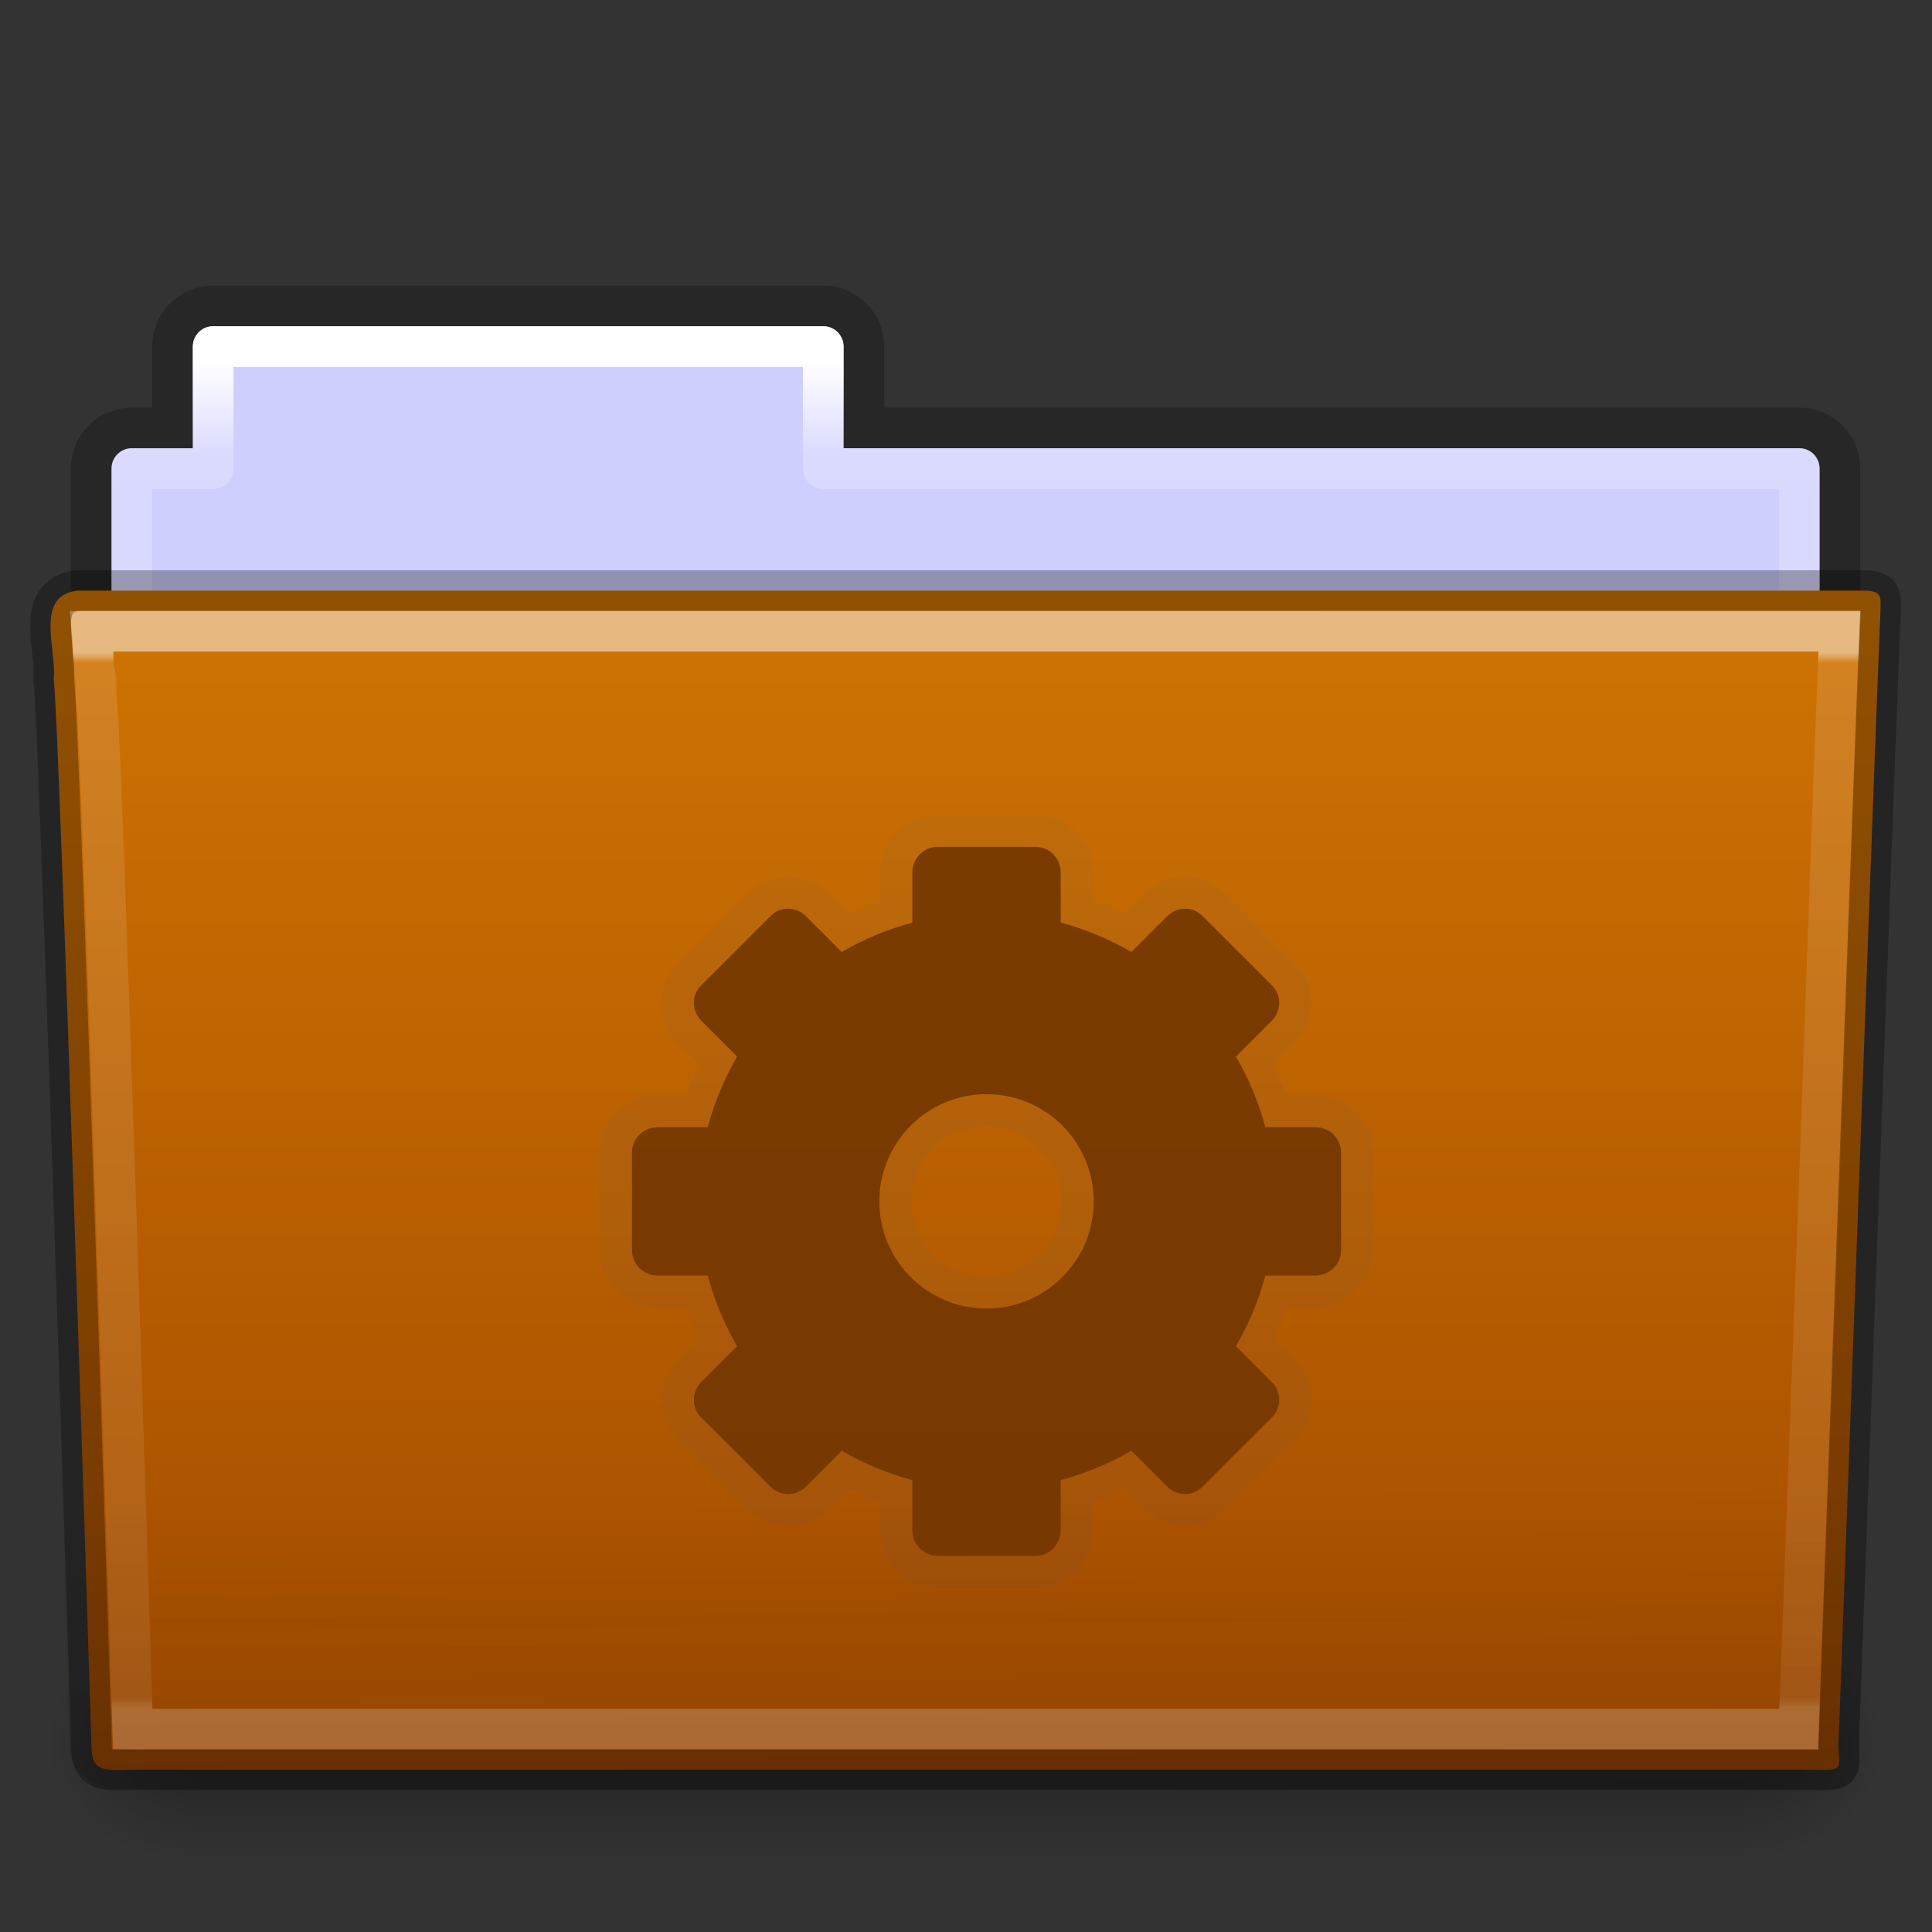 <?xml version="1.0" encoding="UTF-8" standalone="no"?>
<svg
   xmlns:dc="http://purl.org/dc/elements/1.1/"
   xmlns:cc="http://creativecommons.org/ns#"
   xmlns:rdf="http://www.w3.org/1999/02/22-rdf-syntax-ns#"
   xmlns:svg="http://www.w3.org/2000/svg"
   xmlns="http://www.w3.org/2000/svg"
   xmlns:xlink="http://www.w3.org/1999/xlink"
   xmlns:sodipodi="http://sodipodi.sourceforge.net/DTD/sodipodi-0.dtd"
   xmlns:inkscape="http://www.inkscape.org/namespaces/inkscape"
   version="1.1"
   id="svg18157"
   height="64"
   width="64"
   sodipodi:docname="folder-system.svg"
   inkscape:version="0.92.2 5c3e80d, 2017-08-06">
  <rect width="100%" height="100%" fill="#333333" stroke="none"/>
  <sodipodi:namedview
     pagecolor="#ffffff"
     bordercolor="#666666"
     borderopacity="1"
     objecttolerance="10"
     gridtolerance="10"
     guidetolerance="10"
     inkscape:pageopacity="0"
     inkscape:pageshadow="2"
     inkscape:window-width="1920"
     inkscape:window-height="1011"
     id="namedview128"
     showgrid="false"
     inkscape:zoom="4.9166665"
     inkscape:cx="33.671097"
     inkscape:cy="25.484773"
     inkscape:window-x="0"
     inkscape:window-y="32"
     inkscape:window-maximized="1"
     inkscape:current-layer="g4648" />
  <defs
     id="defs18159">
    <linearGradient
       y2="35.582"
       x2="42.471"
       y1="11.953"
       x1="42.471"
       gradientTransform="matrix(1.202,0,0,1.48,3.887,-12.081)"
       gradientUnits="userSpaceOnUse"
       id="linearGradient12489"
       xlink:href="#linearGradient3454-2-5-0-3" />
    <linearGradient
       id="linearGradient3454-2-5-0-3">
      <stop
         id="stop3456-4-9-38-1"
         style="stop-color:#ffffff;stop-opacity:1"
         offset="0" />
      <stop
         id="stop3458-39-80-3-5"
         style="stop-color:#ffffff;stop-opacity:0.235"
         offset="0.01" />
      <stop
         id="stop3460-7-0-2-4"
         style="stop-color:#ffffff;stop-opacity:0.157"
         offset="0.99" />
      <stop
         id="stop3462-0-9-8-7"
         style="stop-color:#ffffff;stop-opacity:0.392"
         offset="1" />
    </linearGradient>
    <linearGradient
       y2="36.658"
       x2="22.809"
       y1="49.629"
       x1="22.935"
       gradientTransform="matrix(1.542,0,0,1.344,-5.017,-15.837)"
       gradientUnits="userSpaceOnUse"
       id="linearGradient12487"
       xlink:href="#linearGradient6129-963-697-142-998-580-273-44-2-2" />
    <linearGradient
       id="linearGradient6129-963-697-142-998-580-273-44-2-2">
      <stop
         offset="0"
         style="stop-color:#0a0a0a;stop-opacity:0.498"
         id="stop2661-01-6-2" />
      <stop
         offset="1"
         style="stop-color:#0a0a0a;stop-opacity:0"
         id="stop2663-64-5-5" />
    </linearGradient>
    <linearGradient
       y2="43.761"
       x2="35.793"
       y1="17.118"
       x1="35.793"
       gradientTransform="matrix(1.347,0,0,1.395,-0.347,-19.458)"
       gradientUnits="userSpaceOnUse"
       id="linearGradient12481"
       xlink:href="#linearGradient4632-0-6-4-7" />
    <linearGradient
       id="linearGradient4632-0-6-4">
      <stop
         id="stop4634-4-4-7"
         offset="0"
         style="stop-color:#aacb7d;stop-opacity:1;" />
      <stop
         id="stop4636-3-1-5"
         offset="1"
         style="stop-color:#709937;stop-opacity:1;" />
    </linearGradient>
    <radialGradient
       r="117.143"
       fy="486.648"
       fx="605.714"
       cy="486.648"
       cx="605.714"
       gradientTransform="matrix(-0.041,0,0,0.033,31.163,25.714)"
       gradientUnits="userSpaceOnUse"
       id="radialGradient12475"
       xlink:href="#linearGradient5060-820-91-9-0" />
    <linearGradient
       id="linearGradient5060-820-91-9-0">
      <stop
         offset="0"
         style="stop-color:#000000;stop-opacity:1"
         id="stop2681-778-5-1" />
      <stop
         offset="1"
         style="stop-color:#000000;stop-opacity:0"
         id="stop2683-2-86-2" />
    </linearGradient>
    <radialGradient
       r="117.143"
       fy="486.648"
       fx="605.714"
       cy="486.648"
       cx="605.714"
       gradientTransform="matrix(0.041,0,0,0.033,32.807,25.714)"
       gradientUnits="userSpaceOnUse"
       id="radialGradient12471"
       xlink:href="#linearGradient5060-179-37-4-0" />
    <linearGradient
       id="linearGradient5060-179-37-4-0">
      <stop
         offset="0"
         style="stop-color:#000000;stop-opacity:1"
         id="stop2675-91-9-2" />
      <stop
         offset="1"
         style="stop-color:#000000;stop-opacity:0"
         id="stop2677-09-0-9" />
    </linearGradient>
    <linearGradient
       y2="609.505"
       x2="302.857"
       y1="366.648"
       x1="302.857"
       gradientTransform="matrix(0.107,0,0,0.033,-6.67,25.714)"
       gradientUnits="userSpaceOnUse"
       id="linearGradient12467"
       xlink:href="#linearGradient5048-585-73-1-5" />
    <linearGradient
       id="linearGradient5048-585-73-1-5">
      <stop
         offset="0"
         style="stop-color:#000000;stop-opacity:0"
         id="stop2667-99-4-6" />
      <stop
         offset="0.5"
         style="stop-color:#000000;stop-opacity:1"
         id="stop2669-5-9-4" />
      <stop
         offset="1"
         style="stop-color:#000000;stop-opacity:0"
         id="stop2671-56-4-2" />
    </linearGradient>
    <linearGradient
       y2="34.143"
       x2="21.37"
       y1="4.248"
       x1="21.37"
       gradientTransform="matrix(1.202,0,0,1.425,3.857,-10.105)"
       gradientUnits="userSpaceOnUse"
       id="linearGradient12463"
       xlink:href="#linearGradient4507-0-4-7" />
    <linearGradient
       id="linearGradient4507-0-4-7">
      <stop
         offset="0"
         style="stop-color:#ffffff;stop-opacity:1"
         id="stop4509-35-6-1" />
      <stop
         offset="0.074"
         style="stop-color:#ffffff;stop-opacity:0.235"
         id="stop4511-46-3-8" />
      <stop
         offset="0.99"
         style="stop-color:#ffffff;stop-opacity:0.157"
         id="stop4513-15-5-9" />
      <stop
         offset="1"
         style="stop-color:#ffffff;stop-opacity:0.392"
         id="stop4515-1-1-8" />
    </linearGradient>
    <linearGradient
       id="linearGradient4646-7-4-3">
      <stop
         id="stop4648-8-0-3"
         style="stop-color:#f9f9f9;stop-opacity:1"
         offset="0" />
      <stop
         id="stop4650-1-7-3"
         style="stop-color:#d8d8d8;stop-opacity:1"
         offset="1" />
    </linearGradient>
    <linearGradient
       id="linearGradient3104-8-8-97-4-6-11-5-5">
      <stop
         id="stop3106-5-4-3-5-0-2-1-0"
         style="stop-color:#000000;stop-opacity:0.322"
         offset="0" />
      <stop
         id="stop3108-4-3-7-8-2-0-7-9"
         style="stop-color:#000000;stop-opacity:0.278"
         offset="1" />
    </linearGradient>
    <linearGradient
       xlink:href="#linearGradient3104-8-8-97-4-6-11-5-5"
       id="linearGradient18155"
       gradientUnits="userSpaceOnUse"
       gradientTransform="matrix(1.088,0,0,1.123,143.635,-17.412)"
       x1="-51.786"
       y1="53.514"
       x2="-51.786"
       y2="3.634" />
    <linearGradient
       xlink:href="#linearGradient7012-661-145-733-759-865-745"
       id="linearGradient3840"
       x1="22.559"
       y1="16.466"
       x2="22.559"
       y2="44.377"
       gradientUnits="userSpaceOnUse" />
    <radialGradient
       xlink:href="#linearGradient3484"
       id="radialGradient3070"
       gradientUnits="userSpaceOnUse"
       gradientTransform="matrix(-1.274898e-8,1.714,-2.159,-1.4599595e-8,12.809,2.857)"
       cx="3"
       cy="5.017"
       fx="3"
       fy="5.017"
       r="21" />
    <linearGradient
       xlink:href="#linearGradient6404"
       id="linearGradient3068"
       gradientUnits="userSpaceOnUse"
       gradientTransform="translate(-50.941)"
       x1="62.989"
       y1="13.183"
       x2="62.989"
       y2="16.19" />
    <linearGradient
       xlink:href="#linearGradient3390"
       id="linearGradient3061"
       gradientUnits="userSpaceOnUse"
       gradientTransform="translate(-53.765,-0.114)"
       x1="82.453"
       y1="45.114"
       x2="65.34"
       y2="15.944" />
    <linearGradient
       xlink:href="#linearGradient6129-963-697-142-998-580-273"
       id="linearGradient3056"
       gradientUnits="userSpaceOnUse"
       gradientTransform="matrix(1.145,0,0,0.998,-3.466,1.099)"
       x1="22.935"
       y1="49.629"
       x2="22.809"
       y2="36.658" />
    <radialGradient
       xlink:href="#linearGradient6087-437-184-795-110-662-495"
       id="radialGradient3053"
       gradientUnits="userSpaceOnUse"
       gradientTransform="matrix(0,1.208,-1.627,0,26.372,8.266)"
       cx="7.265"
       cy="8.302"
       fx="7.265"
       fy="8.302"
       r="20.98" />
    <linearGradient
       xlink:href="#linearGradient8265-821-176-38-919-66-249"
       id="linearGradient3050"
       gradientUnits="userSpaceOnUse"
       x1="11.566"
       y1="22.292"
       x2="15.215"
       y2="33.955" />
    <linearGradient
       x1="11.566"
       y1="22.292"
       x2="15.215"
       y2="33.955"
       id="linearGradient3466"
       xlink:href="#linearGradient8265-821-176-38-919-66-249"
       gradientUnits="userSpaceOnUse" />
    <linearGradient
       id="linearGradient8265-821-176-38-919-66-249">
      <stop
         id="stop2687"
         style="stop-color:#ffffff;stop-opacity:0.2"
         offset="0" />
      <stop
         id="stop2689"
         style="stop-color:#ffffff;stop-opacity:0"
         offset="1" />
    </linearGradient>
    <radialGradient
       cx="7.265"
       cy="8.302"
       r="20.98"
       fx="7.265"
       fy="8.302"
       id="radialGradient2442-940-759"
       xlink:href="#linearGradient6087-437-184-795-110-662-495"
       gradientUnits="userSpaceOnUse"
       gradientTransform="matrix(0,1.208,-1.627,0,26.372,8.266)" />
    <linearGradient
       id="linearGradient6087-437-184-795-110-662-495">
      <stop
         id="stop2693"
         style="stop-color:#ffffff;stop-opacity:0.4"
         offset="0" />
      <stop
         id="stop2695"
         style="stop-color:#ffffff;stop-opacity:0"
         offset="1" />
    </linearGradient>
    <linearGradient
       x1="22.935"
       y1="49.629"
       x2="22.809"
       y2="36.658"
       id="linearGradient6462-657-405"
       xlink:href="#linearGradient6129-963-697-142-998-580-273"
       gradientUnits="userSpaceOnUse"
       gradientTransform="matrix(1.145,0,0,0.998,-3.466,1.099)" />
    <linearGradient
       id="linearGradient6129-963-697-142-998-580-273">
      <stop
         id="stop2661"
         style="stop-color:#0a0a0a;stop-opacity:0.498"
         offset="0" />
      <stop
         id="stop2663"
         style="stop-color:#0a0a0a;stop-opacity:0"
         offset="1" />
    </linearGradient>
    <radialGradient
       cx="63.969"
       cy="14.113"
       r="23.097"
       fx="63.969"
       fy="14.113"
       id="radialGradient3404"
       xlink:href="#linearGradient7012-661-145-733-759-865-745"
       gradientUnits="userSpaceOnUse"
       gradientTransform="matrix(1.565,-9.5143002e-8,6.1772287e-8,1.016,-86.213,8.146)" />
    <linearGradient
       id="linearGradient7012-661-145-733-759-865-745">
      <stop
         id="stop2699"
         style="stop-color:#aacb7d;stop-opacity:1"
         offset="0" />
      <stop
         id="stop2701"
         style="stop-color:#709937;stop-opacity:1"
         offset="1" />
    </linearGradient>
    <linearGradient
       x1="82.453"
       y1="45.114"
       x2="65.34"
       y2="15.944"
       id="linearGradient3412"
       xlink:href="#linearGradient3390"
       gradientUnits="userSpaceOnUse"
       gradientTransform="translate(-53.765,-0.114)" />
    <linearGradient
       id="linearGradient3390">
      <stop
         id="stop3392"
         style="stop-color:#51751e;stop-opacity:1"
         offset="0" />
      <stop
         id="stop3394"
         style="stop-color:#51751e;stop-opacity:1"
         offset="1" />
    </linearGradient>
    <linearGradient
       x1="302.857"
       y1="366.648"
       x2="302.857"
       y2="609.505"
       id="linearGradient7596-975"
       xlink:href="#linearGradient5048-585"
       gradientUnits="userSpaceOnUse"
       gradientTransform="matrix(0.083,0,0,0.037,-5.941,25.412)" />
    <linearGradient
       id="linearGradient5048-585">
      <stop
         id="stop2667"
         style="stop-color:#000000;stop-opacity:0"
         offset="0" />
      <stop
         id="stop2669"
         style="stop-color:#000000;stop-opacity:1"
         offset="0.5" />
      <stop
         id="stop2671"
         style="stop-color:#000000;stop-opacity:0"
         offset="1" />
    </linearGradient>
    <radialGradient
       cx="605.714"
       cy="486.648"
       r="117.143"
       fx="605.714"
       fy="486.648"
       id="radialGradient7598-526"
       xlink:href="#linearGradient5060-179"
       gradientUnits="userSpaceOnUse"
       gradientTransform="matrix(0.032,0,0,0.037,24.637,25.412)" />
    <linearGradient
       id="linearGradient5060-179">
      <stop
         id="stop2675"
         style="stop-color:#000000;stop-opacity:1"
         offset="0" />
      <stop
         id="stop2677"
         style="stop-color:#000000;stop-opacity:0"
         offset="1" />
    </linearGradient>
    <radialGradient
       cx="605.714"
       cy="486.648"
       r="117.143"
       fx="605.714"
       fy="486.648"
       id="radialGradient7600-312"
       xlink:href="#linearGradient5060-820"
       gradientUnits="userSpaceOnUse"
       gradientTransform="matrix(-0.032,0,0,0.037,23.363,25.412)" />
    <linearGradient
       id="linearGradient5060-820">
      <stop
         id="stop2681"
         style="stop-color:#000000;stop-opacity:1"
         offset="0" />
      <stop
         id="stop2683"
         style="stop-color:#000000;stop-opacity:0"
         offset="1" />
    </linearGradient>
    <linearGradient
       x1="62.989"
       y1="13.183"
       x2="62.989"
       y2="16.19"
       id="linearGradient3482"
       xlink:href="#linearGradient6404"
       gradientUnits="userSpaceOnUse"
       gradientTransform="translate(-50.941)" />
    <linearGradient
       id="linearGradient6404">
      <stop
         id="stop6406"
         style="stop-color:#f9f9f9;stop-opacity:1"
         offset="0" />
      <stop
         id="stop6408"
         style="stop-color:#c9c9c9;stop-opacity:1"
         offset="1" />
    </linearGradient>
    <radialGradient
       cx="3"
       cy="5.017"
       r="21"
       fx="3"
       fy="5.017"
       id="radialGradient3470"
       xlink:href="#linearGradient3484"
       gradientUnits="userSpaceOnUse"
       gradientTransform="matrix(-1.274898e-8,1.714,-2.159,-1.4599595e-8,12.809,2.857)" />
    <linearGradient
       id="linearGradient3484">
      <stop
         id="stop3486"
         style="stop-color:#bdbdbd;stop-opacity:1"
         offset="0" />
      <stop
         id="stop3488"
         style="stop-color:#d0d0d0;stop-opacity:1"
         offset="1" />
    </linearGradient>
    <linearGradient
       x1="86.133"
       y1="105.105"
       x2="84.639"
       y2="20.895"
       id="linearGradient2606"
       xlink:href="#linearGradient5128"
       gradientUnits="userSpaceOnUse"
       gradientTransform="matrix(0.201,0,0,0.201,18.11,20.312)" />
    <linearGradient
       id="linearGradient5128">
      <stop
         id="stop5130"
         style="stop-color:#ffffff;stop-opacity:1"
         offset="0" />
      <stop
         id="stop5132"
         style="stop-color:#959595;stop-opacity:1"
         offset="1" />
    </linearGradient>
    <linearGradient
       x1="32.036"
       y1="19"
       x2="32.036"
       y2="47.012"
       id="linearGradient3413"
       xlink:href="#linearGradient3309"
       gradientUnits="userSpaceOnUse" />
    <linearGradient
       x1="63.999"
       y1="3.1"
       x2="63.999"
       y2="122.899"
       id="linearGradient3309"
       gradientUnits="userSpaceOnUse">
      <stop
         id="stop3311"
         style="stop-color:#f6f6f6;stop-opacity:1"
         offset="0" />
      <stop
         id="stop3313"
         style="stop-color:#d2d2d2;stop-opacity:1"
         offset="1" />
    </linearGradient>
    <linearGradient
       x1="25.923"
       y1="19"
       x2="25.923"
       y2="47.045"
       id="linearGradient3415"
       xlink:href="#linearGradient3397"
       gradientUnits="userSpaceOnUse" />
    <linearGradient
       id="linearGradient3397">
      <stop
         id="stop3399"
         style="stop-color:#a0a0a0;stop-opacity:1"
         offset="0" />
      <stop
         id="stop3401"
         style="stop-color:#787878;stop-opacity:1"
         offset="1" />
    </linearGradient>
    <linearGradient
       y2="36.599"
       x2="22.935"
       y1="49.629"
       x1="22.935"
       gradientTransform="matrix(2.204,0,0,1.953,44.815,2.968)"
       gradientUnits="userSpaceOnUse"
       id="linearGradient5887"
       xlink:href="#linearGradient6129-963-697-142-998-580-273-44-2-2" />
    <linearGradient
       y2="119.06"
       x2="-91"
       y1="44"
       x1="-91"
       gradientTransform="matrix(0.726,0,0,0.745,116.813,18.325)"
       gradientUnits="userSpaceOnUse"
       id="linearGradient5883"
       xlink:href="#linearGradient4632-0-6-4-7" />
    <linearGradient
       id="linearGradient4632-0-6-4-7">
      <stop
         id="stop4634-4-4-7-5"
         offset="0"
         style="stop-color:#ce7303;stop-opacity:1;" />
      <stop
         id="stop4636-3-1-5-3"
         offset="1"
         style="stop-color:#a44c00;stop-opacity:1;" />
    </linearGradient>
  </defs>
  <g
     id="layer1"
     transform="translate(0,16)">
    <path
       id="rect4251-0-0-61"
       d="m 7.062,-5.866 c -0.746,0 -1.347,0.601 -1.347,1.347 v 2.694 H 4.368 c -0.746,0 -1.347,0.601 -1.347,1.347 V 7.605 c 0,0.746 0.601,1.347 1.347,1.347 H 59.602 c 0.746,0 1.347,-0.601 1.347,-1.347 v -8.083 c 0,-0.746 -0.601,-1.347 -1.347,-1.347 H 28.617 V -4.519 c 0,-0.746 -0.601,-1.347 -1.347,-1.347 z"
       style="color:#000000;display:inline;overflow:visible;visibility:visible;opacity:0.8;fill:none;stroke:url(#linearGradient18155);stroke-width:1.347;stroke-linecap:butt;stroke-linejoin:miter;stroke-miterlimit:4;stroke-dasharray:none;stroke-dashoffset:0;stroke-opacity:1;marker:none;enable-background:accumulate"
       inkscape:connector-curvature="0" />
    <path
       id="rect4251-3-2"
       d="m 7.062,-5.193 c -0.373,0 -0.674,0.3 -0.674,0.674 v 3.368 H 4.368 c -0.373,0 -0.674,0.3 -0.674,0.674 V 7.605 c 0,0.373 0.3,0.674 0.674,0.674 H 59.602 c 0.373,0 0.674,-0.3 0.674,-0.674 v -8.083 c 0,-0.373 -0.3,-0.674 -0.674,-0.674 H 27.944 V -4.519 c 0,-0.373 -0.3,-0.674 -0.674,-0.674 z"
       style="color:#000000;display:inline;overflow:visible;visibility:visible;fill:#ceceff;fill-opacity:1;fill-rule:nonzero;stroke:none;stroke-width:1.347;marker:none;enable-background:accumulate"
       inkscape:connector-curvature="0" />
    <path
       id="rect4251-9-21-7"
       d="m 7.062,-4.519 v 4.042 H 4.368 V 8.953 H 59.602 V -0.478 H 27.27 V -4.519 Z"
       style="color:#000000;display:inline;overflow:visible;visibility:visible;fill:none;stroke:url(#linearGradient12463);stroke-width:1.347;stroke-linecap:round;stroke-linejoin:round;stroke-miterlimit:4;stroke-dasharray:none;stroke-dashoffset:0;stroke-opacity:1;marker:none;enable-background:accumulate"
       inkscape:connector-curvature="0" />
    <rect
       width="51.642"
       height="8.083"
       x="6.164"
       y="37.917"
       id="rect4173-8-8"
       style="display:inline;overflow:visible;visibility:visible;opacity:0.3;fill:url(#linearGradient12467);fill-opacity:1;fill-rule:nonzero;stroke:none;stroke-width:1.347;marker:none" />
    <path
       d="m 57.806,37.917 c 0,0 0,8.083 0,8.083 2.136,0.015 5.164,-1.811 5.164,-4.042 0,-2.231 -2.384,-4.041 -5.164,-4.041 z"
       id="path5058-9-0"
       style="display:inline;overflow:visible;visibility:visible;opacity:0.3;fill:url(#radialGradient12471);fill-opacity:1;fill-rule:nonzero;stroke:none;stroke-width:1.347;marker:none"
       inkscape:connector-curvature="0" />
    <path
       d="m 6.164,37.917 c 0,0 0,8.083 0,8.083 -2.136,0.015 -5.164,-1.811 -5.164,-4.042 0,-2.231 2.384,-4.041 5.164,-4.041 z"
       id="path5018-6-6"
       style="display:inline;overflow:visible;visibility:visible;opacity:0.3;fill:url(#radialGradient12475);fill-opacity:1;fill-rule:nonzero;stroke:none;stroke-width:1.347;marker:none"
       inkscape:connector-curvature="0" />
    <path
       d="M 2.566,3.564 C 1.122,3.737 1.893,5.523 1.778,6.528 1.946,7.177 3.028,41.792 3.028,41.792 c 0,0.999 0.474,0.83 1.674,0.83 17.767,0 37.415,0 55.182,0 1.293,0.031 1.02,0.016 1.02,-0.845 0,0 1.338,-36.851 1.386,-37.426 0,-0.606 0.122,-0.786 -0.637,-0.786 -18.974,0 -40.112,0 -59.086,0 z"
       id="path3388-7-1"
       style="fill:url(#linearGradient12481);fill-opacity:1;stroke:none;stroke-width:1.347"
       inkscape:connector-curvature="0" />
    <path
       d="m 2.426,4.325 59.137,5.389e-4 c 0.854,0 1.408,0.599 1.408,1.344 L 61.579,41.99 c 0.02,0.942 -0.282,1.316 -1.274,1.296 L 4.019,43.262 c -0.854,0 -1.716,-0.556 -1.716,-1.301 L 1.018,5.669 c 0,-0.745 0.554,-1.344 1.408,-1.344 z"
       id="path6127-1-4"
       style="opacity:0.4;fill:url(#linearGradient12487);fill-opacity:1;stroke:none;stroke-width:1.347"
       inkscape:connector-curvature="0" />
    <path
       d="M 3.051,4.911 C 3.073,5.158 3.08,5.636 3.093,6.135 3.124,6.256 3.127,6.218 3.135,6.266 c 0.015,0.093 0.036,0.193 0.042,0.262 0.009,0.105 -0.009,0.242 0,0.393 0.018,0.303 0.061,0.715 0.084,1.224 0.046,1.019 0.105,2.391 0.168,4.066 0.126,3.35 0.274,7.772 0.421,12.153 0.286,8.499 0.532,16.42 0.547,16.918 0.165,0.005 0.096,0 0.337,0 H 59.59 c 0.017,-0.46 0.341,-8.99 0.674,-18.055 0.171,-4.653 0.331,-9.352 0.463,-12.896 0.066,-1.772 0.127,-3.262 0.168,-4.328 0.018,-0.46 0.03,-0.802 0.042,-1.093 z"
       id="path4587-3-5"
       style="color:#000000;display:inline;overflow:visible;visibility:visible;opacity:0.5;fill:none;stroke:url(#linearGradient12489);stroke-width:1.347;stroke-linecap:round;stroke-linejoin:miter;stroke-miterlimit:4;stroke-dasharray:none;stroke-dashoffset:0;stroke-opacity:1;marker:none;enable-background:accumulate"
       inkscape:connector-curvature="0" />
    <path
       d="M 2.566,3.564 C 1.122,3.737 1.893,5.523 1.778,6.528 1.946,7.177 3.028,41.792 3.028,41.792 c 0,0.999 0.474,0.83 1.674,0.83 17.767,0 37.415,0 55.182,0 1.293,0.031 1.02,0.016 1.02,-0.845 0,0 1.338,-36.851 1.386,-37.426 0,-0.606 0.122,-0.786 -0.637,-0.786 -18.974,0 -40.112,0 -59.086,0 z"
       id="path3388-7-1-7"
       style="opacity:0.3;fill:none;stroke:#000000;stroke-width:1.347;stroke-linecap:round;stroke-linejoin:round;stroke-miterlimit:4;stroke-dashoffset:0;stroke-opacity:1"
       inkscape:connector-curvature="0" />
    <g
       transform="matrix(0.582,0,0,0.582,13.956,-5.586)"
       id="g4856">
      <g
         id="g4648"
         style="fill:#1b63a5;fill-opacity:1"
         transform="matrix(0.593,0,0,0.593,-11.104,31.504)">
        <path
           d="m 68.29,-5.112 c -3.041,0 -5.51,2.562 -5.51,5.559 V 3.202 C 61.761,3.568 60.795,3.995 59.832,4.459 L 57.898,2.477 a 3.1,3.1 0 0 0 -0.048,0 C 55.757,0.384 52.213,0.283 50.068,2.429 l -6.67,6.67 c -2.146,2.146 -2.045,5.689 0.048,7.782 a 3.1,3.1 0 0 0 0,0.048 l 1.982,1.933 c -0.464,0.963 -0.89,1.929 -1.257,2.949 h -2.755 c -2.997,1e-6 -5.559,2.469 -5.559,5.51 v 9.377 c 0,3.041 2.562,5.51 5.559,5.51 h 2.755 c 0.366,1.019 0.793,1.985 1.257,2.949 l -1.982,1.933 a 3.1,3.1 0 0 0 0,0.048 c -2.093,2.093 -2.194,5.636 -0.048,7.782 l 6.67,6.67 c 1.145,1.145 2.631,1.606 3.964,1.595 1.396,-0.012 2.808,-0.633 3.819,-1.643 a 3.1,3.1 0 0 0 0.048,0 l 1.933,-1.982 c 0.963,0.464 1.929,0.89 2.949,1.257 v 2.755 c -10e-7,2.997 2.469,5.559 5.51,5.559 h 9.377 c 3.041,0 5.51,-2.562 5.51,-5.559 V 60.819 c 1.019,-0.366 1.985,-0.793 2.949,-1.257 l 1.933,1.982 a 3.1,3.1 0 0 0 0.048,0 c 2.093,2.093 5.636,2.194 7.782,0.048 l 6.67,-6.67 c 2.146,-2.146 2.045,-5.689 -0.048,-7.782 a 3.1,3.1 0 0 0 0,-0.048 l -1.982,-1.933 c 0.464,-0.963 0.89,-1.929 1.257,-2.949 h 2.755 c 2.997,0 5.559,-2.469 5.559,-5.51 v -9.377 c 0,-3.041 -2.562,-5.51 -5.559,-5.51 h -2.755 c -0.366,-1.019 -0.793,-1.985 -1.257,-2.949 l 1.982,-1.933 a 3.1,3.1 0 0 0 0,-0.048 c 2.093,-2.093 2.194,-5.636 0.048,-7.782 L 95.89,2.429 C 93.745,0.283 90.201,0.384 88.108,2.477 a 3.1,3.1 0 0 0 -0.048,0 L 86.127,4.459 C 85.163,3.995 84.197,3.568 83.178,3.202 V 0.447 c 0,-2.997 -2.469,-5.559 -5.51,-5.559 z m 0,3.094 h 9.377 c 1.339,0 2.417,1.103 2.417,2.465 V 5.232 c 2.395,0.638 4.722,1.634 6.815,2.852 l 3.384,-3.432 c 0.963,-0.963 2.485,-0.995 3.432,-0.048 l 6.67,6.67 c 0.947,0.947 0.915,2.469 -0.048,3.432 l -3.432,3.384 c 1.218,2.093 2.214,4.421 2.852,6.815 h 4.785 c 1.362,0 2.465,1.078 2.465,2.417 v 9.377 c 0,1.339 -1.103,2.417 -2.465,2.417 h -4.785 c -0.638,2.395 -1.634,4.722 -2.852,6.815 l 3.432,3.384 c 0.963,0.963 0.995,2.485 0.048,3.432 l -6.67,6.67 c -0.947,0.947 -2.469,0.915 -3.432,-0.048 l -3.384,-3.432 c -2.093,1.218 -4.421,2.214 -6.815,2.852 v 4.785 c 0,1.362 -1.078,2.465 -2.417,2.465 h -9.377 c -1.339,0 -2.417,-1.103 -2.417,-2.465 V 58.789 c -2.395,-0.638 -4.722,-1.634 -6.815,-2.852 l -3.384,3.432 c -0.482,0.482 -1.069,0.72 -1.692,0.725 -0.623,0.005 -1.267,-0.203 -1.74,-0.677 l -6.67,-6.67 C 44.625,51.8 44.658,50.278 45.621,49.315 L 49.052,45.931 C 47.835,43.838 46.839,41.51 46.201,39.116 h -4.785 c -1.362,0 -2.465,-1.078 -2.465,-2.417 V 27.322 c 0,-1.339 1.103,-2.417 2.465,-2.417 h 4.785 c 0.638,-2.395 1.634,-4.722 2.852,-6.815 l -3.432,-3.384 c -0.963,-0.963 -0.995,-2.485 -0.048,-3.432 l 6.67,-6.67 c 0.947,-0.947 2.469,-0.915 3.432,0.048 l 3.384,3.432 c 2.093,-1.218 4.421,-2.214 6.815,-2.852 V 0.447 c 0,-1.362 1.078,-2.465 2.417,-2.465 z M 72.979,21.715 c -5.679,0 -10.296,4.617 -10.296,10.296 0,5.679 4.617,10.296 10.296,10.296 5.679,0 10.296,-4.617 10.296,-10.296 0,-5.679 -4.617,-10.296 -10.296,-10.296 z m 0,3.094 c 3.999,0 7.202,3.203 7.202,7.202 0,3.999 -3.203,7.202 -7.202,7.202 -3.999,0 -7.202,-3.203 -7.202,-7.202 0,-3.999 3.203,-7.202 7.202,-7.202 z"
           id="path4765"
           style="display:block;overflow:visible;visibility:visible;opacity:0.05;fill:#1b63a5;fill-opacity:1;fill-rule:nonzero;stroke:none;stroke-width:1.547;marker:none;enable-background:accumulate"
           inkscape:connector-curvature="0" />
        <path
           d="m 68.28,66.039 c -1.339,0 -2.424,-1.111 -2.424,-2.473 v -4.798 c -2.395,-0.638 -4.683,-1.602 -6.776,-2.819 l -3.413,3.413 c -0.482,0.482 -1.058,0.737 -1.682,0.742 -0.623,0.005 -1.258,-0.219 -1.731,-0.692 l -6.677,-6.677 c -0.947,-0.947 -0.914,-2.45 0.049,-3.413 l 3.413,-3.413 c -1.218,-2.093 -2.181,-4.381 -2.819,-6.776 h -4.798 c -1.362,0 -2.473,-1.084 -2.473,-2.424 v -9.397 c 0,-1.339 1.111,-2.424 2.473,-2.424 h 4.798 c 0.638,-2.395 1.602,-4.683 2.819,-6.776 L 45.627,14.699 c -0.963,-0.963 -0.996,-2.466 -0.049,-3.413 l 6.677,-6.677 c 0.947,-0.947 2.45,-0.914 3.413,0.049 l 3.413,3.413 C 61.174,6.854 63.462,5.891 65.857,5.253 V 0.455 c 0,-1.362 1.084,-2.473 2.424,-2.473 h 9.397 c 1.339,0 2.424,1.111 2.424,2.473 V 5.253 c 2.395,0.638 4.683,1.602 6.776,2.819 l 3.413,-3.413 c 0.963,-0.963 2.466,-0.996 3.413,-0.049 l 6.677,6.677 c 0.947,0.947 0.914,2.45 -0.049,3.413 l -3.413,3.413 c 1.218,2.093 2.181,4.381 2.819,6.776 h 4.798 c 1.362,0 2.473,1.084 2.473,2.424 v 9.397 c 0,1.339 -1.111,2.424 -2.473,2.424 h -4.798 c -0.638,2.395 -1.602,4.683 -2.819,6.776 l 3.413,3.413 c 0.963,0.963 0.996,2.466 0.049,3.413 L 93.703,59.412 C 92.756,60.358 91.253,60.325 90.29,59.362 l -3.413,-3.413 c -2.093,1.218 -4.381,2.181 -6.776,2.819 v 4.798 c 0,1.362 -1.084,2.473 -2.424,2.473 h -9.397 z m 4.699,-23.741 c 5.679,0 10.288,-4.609 10.288,-10.288 0,-5.679 -4.609,-10.288 -10.288,-10.288 -5.679,0 -10.288,4.609 -10.288,10.288 0,5.679 4.609,10.288 10.288,10.288 z"
           id="rect3267"
           style="display:block;overflow:visible;visibility:visible;opacity:0.9;fill:#733700;fill-opacity:1;fill-rule:nonzero;stroke:none;stroke-width:1.547;marker:none;enable-background:accumulate"
           inkscape:connector-curvature="0" />
        <path
           d="m 68.29,-2.018 c -1.339,0 -2.417,1.103 -2.417,2.465 V 5.232 c -2.395,0.638 -4.722,1.634 -6.815,2.852 L 55.675,4.652 C 54.711,3.689 53.19,3.657 52.243,4.604 L 45.572,11.274 c -0.947,0.947 -0.915,2.469 0.048,3.432 l 3.432,3.384 c -1.218,2.093 -2.214,4.421 -2.852,6.815 h -4.785 c -1.362,0 -2.465,1.078 -2.465,2.417 v 9.377 c 0,1.339 1.103,2.417 2.465,2.417 h 4.785 c 0.638,2.395 1.634,4.722 2.852,6.815 l -3.432,3.384 c -0.963,0.963 -0.995,2.485 -0.048,3.432 l 6.67,6.67 c 0.473,0.473 1.117,0.682 1.74,0.677 0.623,-0.005 1.21,-0.243 1.692,-0.725 l 3.384,-3.432 c 2.093,1.218 4.421,2.214 6.815,2.852 v 4.785 c 0,1.362 1.078,2.465 2.417,2.465 h 9.377 c 1.339,0 2.417,-1.103 2.417,-2.465 V 58.789 c 2.395,-0.638 4.722,-1.634 6.815,-2.852 l 3.384,3.432 c 0.963,0.963 2.485,0.995 3.432,0.048 l 6.67,-6.67 c 0.947,-0.947 0.915,-2.469 -0.048,-3.432 l -3.432,-3.384 c 1.218,-2.093 2.214,-4.421 2.852,-6.815 h 4.785 c 1.362,0 2.465,-1.078 2.465,-2.417 v -9.377 c 0,-1.339 -1.103,-2.417 -2.465,-2.417 H 99.757 C 99.119,22.51 98.123,20.183 96.906,18.09 l 3.432,-3.384 c 0.963,-0.963 0.995,-2.485 0.048,-3.432 L 93.715,4.604 C 92.768,3.657 91.247,3.689 90.283,4.652 L 86.9,8.084 C 84.806,6.866 82.479,5.87 80.084,5.232 V 0.447 c 0,-1.362 -1.078,-2.465 -2.417,-2.465 z m 0,1.547 h 9.377 c 0.49,0 0.87,0.372 0.87,0.918 V 5.232 a 1.547,1.547 0 0 0 1.16,1.498 c 2.248,0.599 4.449,1.555 6.429,2.707 a 1.547,1.547 0 0 0 1.885,-0.29 l 3.384,-3.384 c 0.399,-0.399 0.86,-0.397 1.208,-0.048 l 6.67,6.67 c 0.349,0.349 0.351,0.809 -0.048,1.208 l -3.384,3.384 a 1.547,1.547 0 0 0 -0.29,1.885 c 1.151,1.98 2.108,4.18 2.707,6.429 a 1.547,1.547 0 0 0 1.498,1.16 h 4.785 c 0.546,0 0.918,0.38 0.918,0.87 v 9.377 c 0,0.49 -0.372,0.87 -0.918,0.87 h -4.785 a 1.547,1.547 0 0 0 -1.498,1.16 c -0.599,2.248 -1.555,4.449 -2.707,6.429 a 1.547,1.547 0 0 0 0.29,1.885 l 3.384,3.384 c 0.399,0.399 0.397,0.86 0.048,1.208 l -6.67,6.67 c -0.349,0.349 -0.809,0.351 -1.208,-0.048 l -3.384,-3.384 a 1.547,1.547 0 0 0 -1.885,-0.29 c -1.98,1.151 -4.18,2.108 -6.429,2.707 a 1.547,1.547 0 0 0 -1.16,1.498 v 4.785 c 0,0.546 -0.38,0.918 -0.87,0.918 h -9.377 c -0.49,0 -0.87,-0.372 -0.87,-0.918 V 58.789 A 1.547,1.547 0 0 0 66.26,57.29 C 64.012,56.691 61.811,55.735 59.832,54.584 a 1.547,1.547 0 0 0 -1.885,0.29 l -3.384,3.384 c -0.218,0.218 -0.343,0.288 -0.58,0.29 -0.269,0.002 -0.49,-0.103 -0.628,-0.242 l -6.67,-6.67 c -0.349,-0.349 -0.351,-0.809 0.048,-1.208 l 3.384,-3.384 a 1.547,1.547 0 0 0 0.29,-1.885 c -1.151,-1.98 -2.108,-4.18 -2.707,-6.429 a 1.547,1.547 0 0 0 -1.498,-1.16 h -4.785 c -0.546,0 -0.918,-0.38 -0.918,-0.87 V 27.322 c 0,-0.49 0.372,-0.87 0.918,-0.87 h 4.785 a 1.547,1.547 0 0 0 1.498,-1.16 c 0.599,-2.248 1.555,-4.449 2.707,-6.429 A 1.547,1.547 0 0 0 50.116,16.978 L 46.732,13.594 C 46.333,13.195 46.335,12.735 46.684,12.386 l 6.67,-6.67 c 0.349,-0.349 0.809,-0.351 1.208,0.048 l 3.384,3.384 a 1.547,1.547 0 0 0 1.885,0.29 C 61.811,8.286 64.012,7.33 66.26,6.731 A 1.547,1.547 0 0 0 67.42,5.232 V 0.447 c 0,-0.546 0.38,-0.918 0.87,-0.918 z M 72.979,20.168 c -6.517,0 -11.842,5.325 -11.842,11.842 0,6.517 5.325,11.842 11.842,11.842 6.517,0 11.842,-5.325 11.842,-11.842 0,-6.517 -5.325,-11.842 -11.842,-11.842 z m 0,1.547 c 5.679,0 10.296,4.617 10.296,10.296 0,5.679 -4.617,10.296 -10.296,10.296 -5.679,0 -10.296,-4.617 -10.296,-10.296 0,-5.679 4.617,-10.296 10.296,-10.296 z"
           id="path4713"
           style="display:block;overflow:visible;visibility:visible;opacity:0.5;fill:#733700;fill-opacity:0;fill-rule:nonzero;stroke:none;stroke-width:1.547;marker:none;enable-background:accumulate"
           inkscape:connector-curvature="0" />
      </g>
    </g>
  </g>
</svg>
